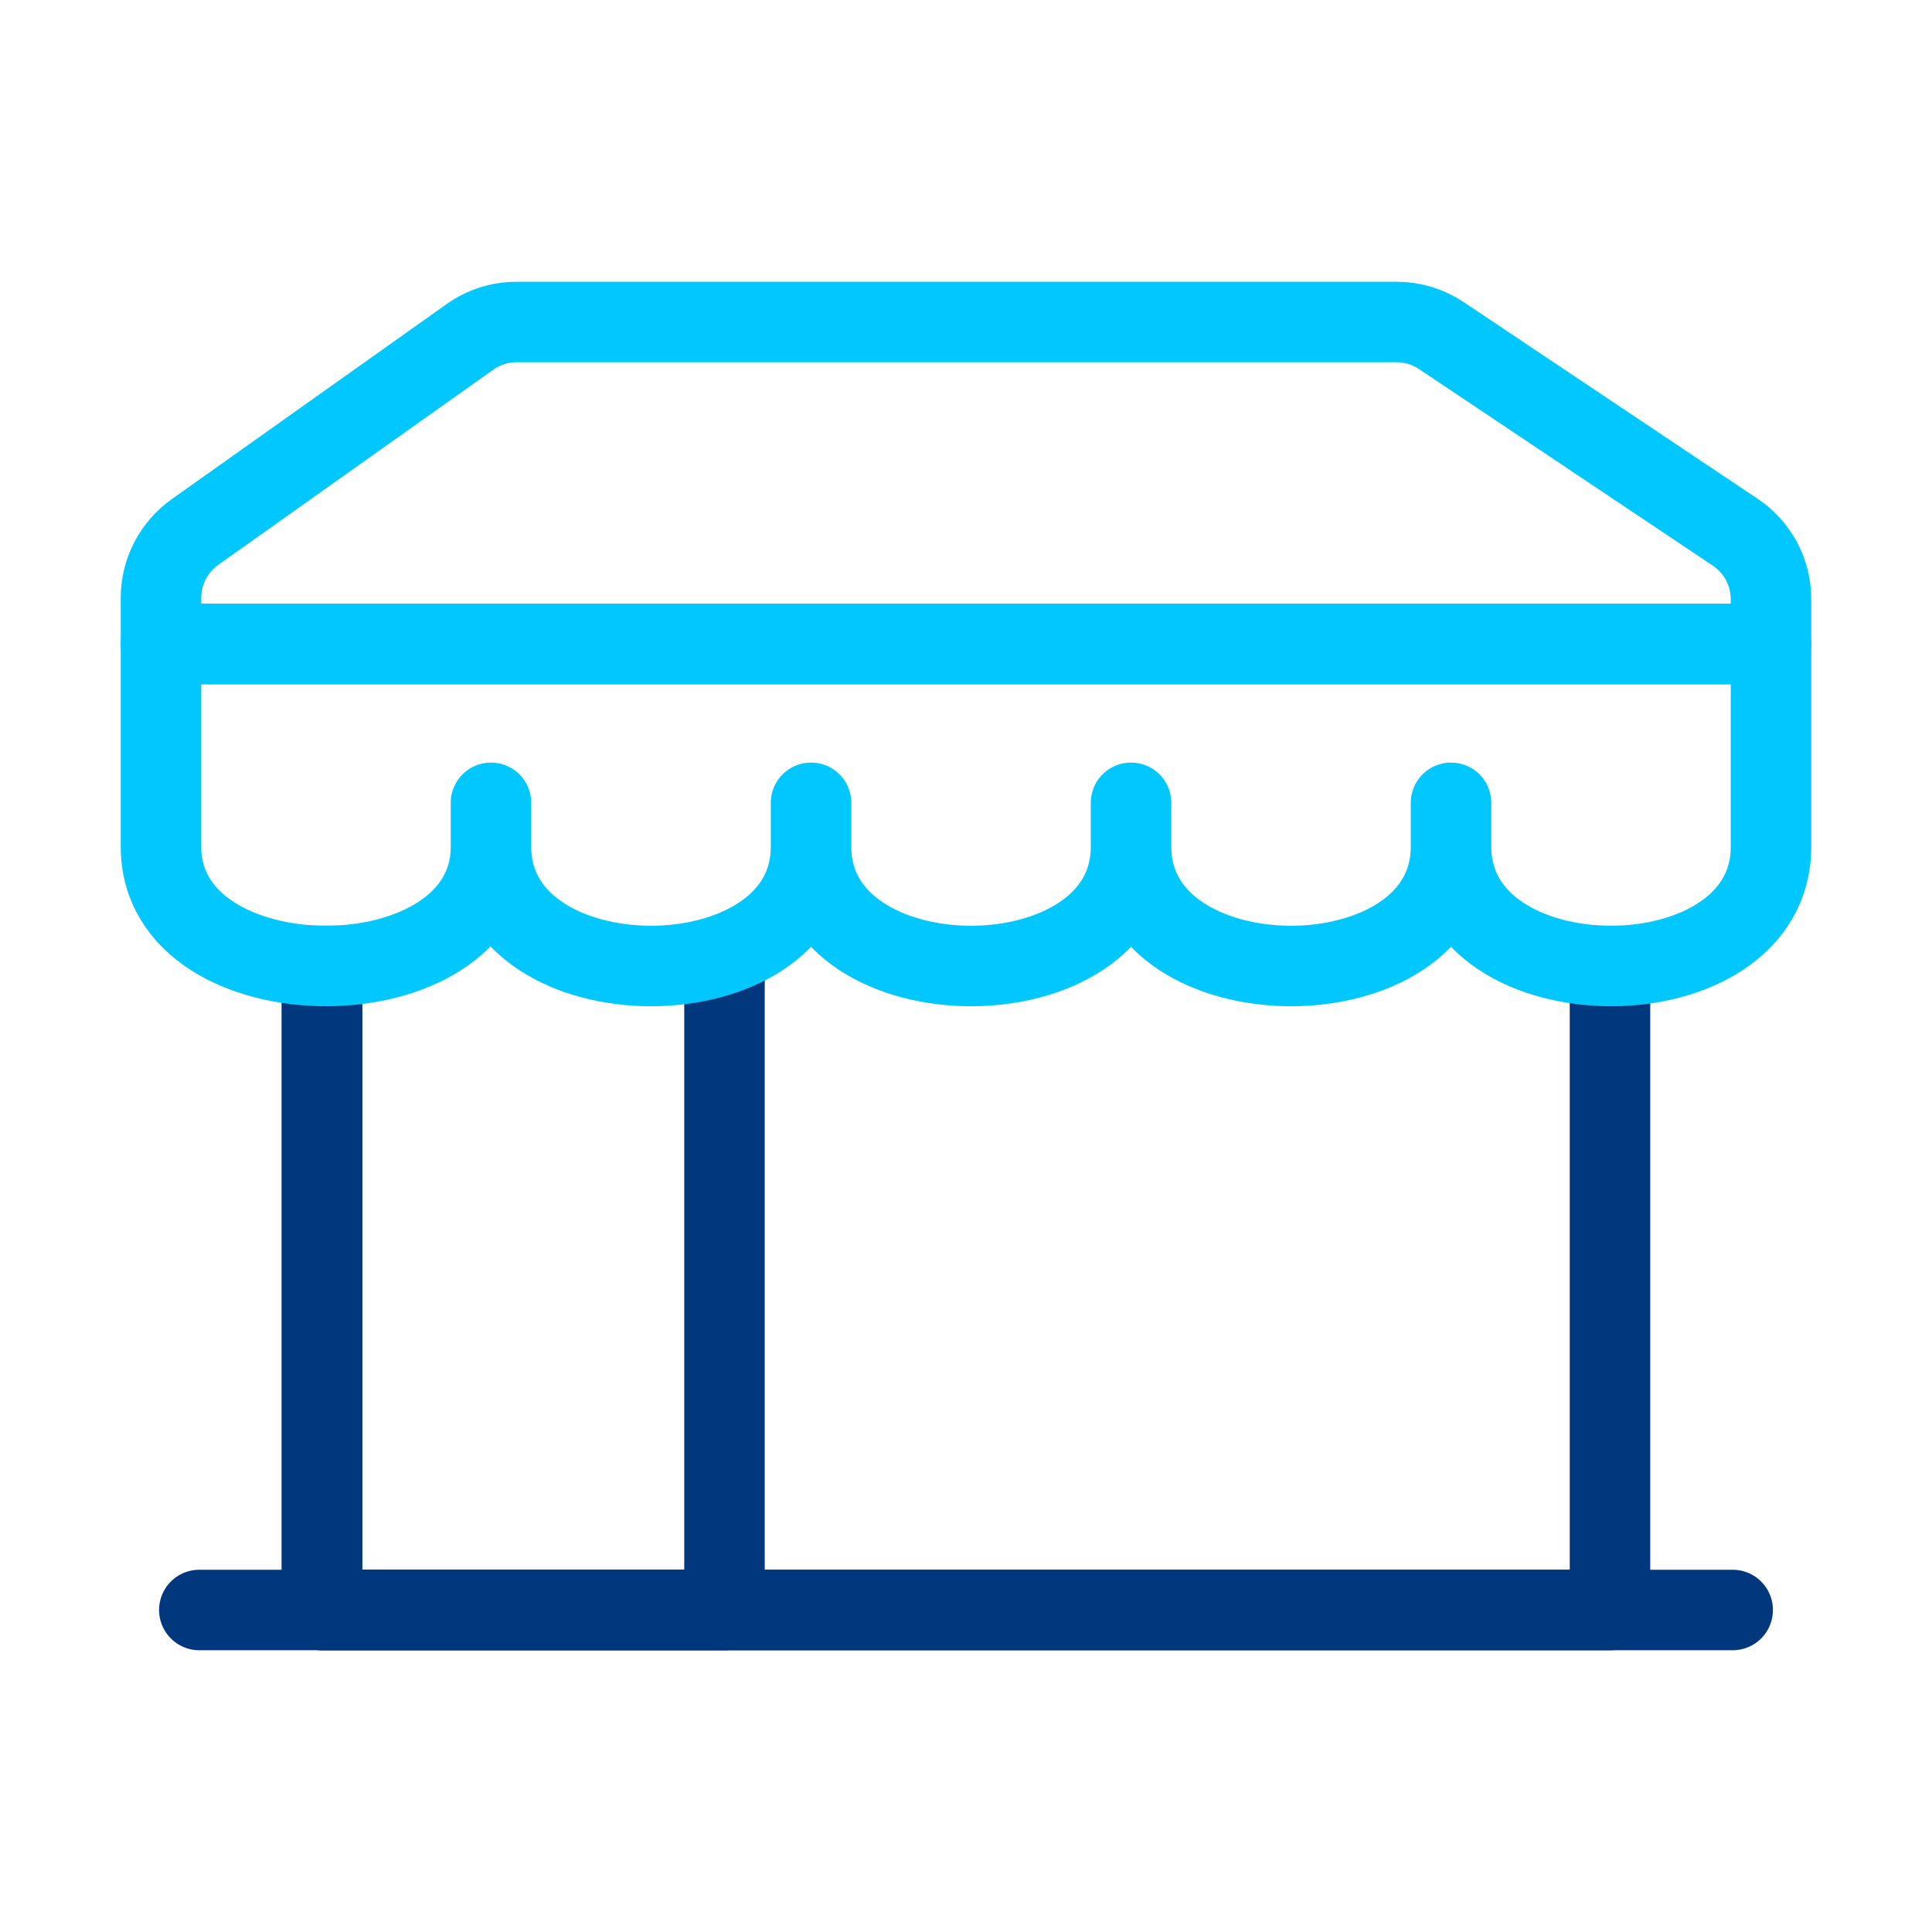 <svg width="24" height="24" viewBox="0 0 24 24" fill="none" xmlns="http://www.w3.org/2000/svg">
<path d="M4 12V20H9V12" stroke="#00377D" stroke-linecap="square" stroke-linejoin="round"/>
<path d="M4 12V20H20V12" stroke="#00377D" stroke-linecap="square" stroke-linejoin="round"/>
<path d="M2.476 20H21.524" stroke="#00377D" stroke-linecap="round" stroke-linejoin="round"/>
<path d="M18.025 10.521C18.025 12.493 22 12.493 22 10.521V8H2V10.521C2 12.493 6.099 12.493 6.099 10.521M18.025 10.521C18.025 10.307 18.025 9.973 18.025 9.973M18.025 10.521C18.025 12.493 14.05 12.493 14.05 10.521M14.05 10.521V9.973M14.05 10.521C14.05 12.493 10.075 12.493 10.075 10.521M10.075 10.521V9.973M10.075 10.521C10.075 12.493 6.099 12.493 6.099 10.521M6.099 10.521V9.973" stroke="#00C8FF" stroke-linecap="round" stroke-linejoin="round"/>
<path d="M2 7.426V8H22V7.443C22 7.109 21.834 6.798 21.556 6.612L17.905 4.169C17.74 4.059 17.547 4 17.349 4H6.418C6.211 4 6.009 4.064 5.839 4.184L2.421 6.61C2.157 6.798 2 7.102 2 7.426Z" stroke="#00C8FF" stroke-linecap="round" stroke-linejoin="round"/>
</svg>
